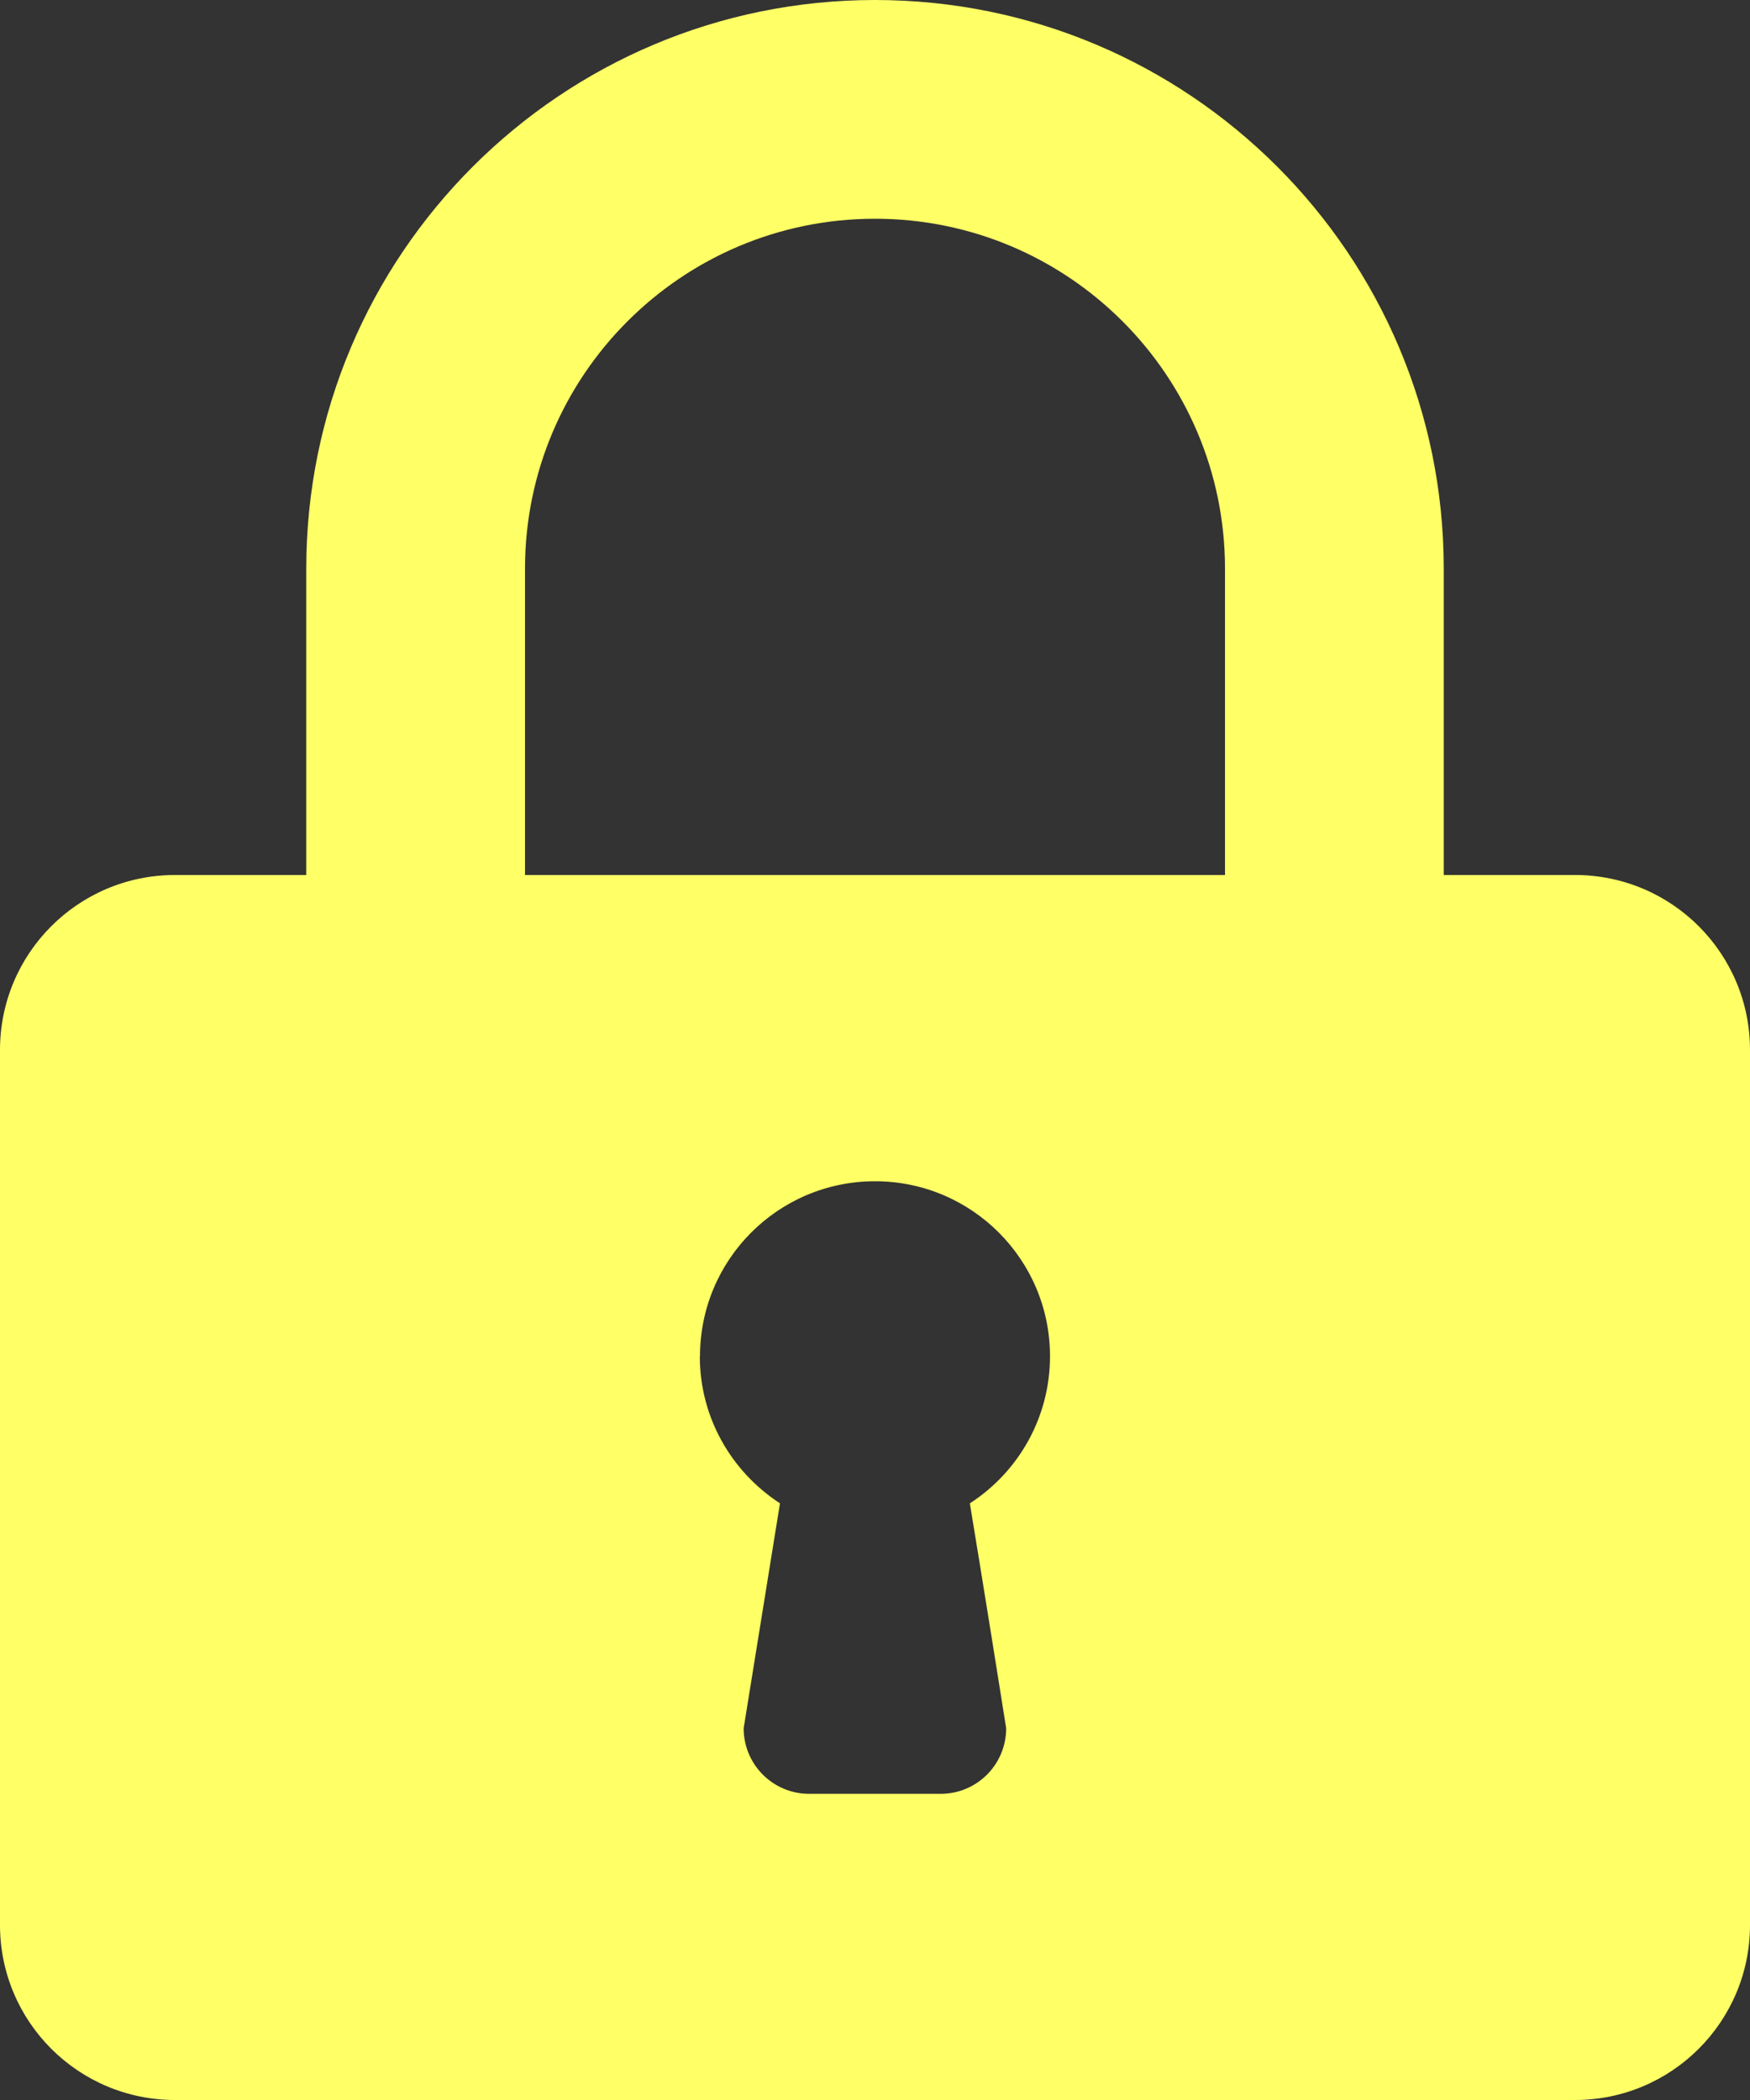 <?xml version="1.0" encoding="UTF-8"?>
<!--Generated by Fontisto-->
<svg xmlns="http://www.w3.org/2000/svg" viewBox="0 0 20 24"><rect x="0" y="0" width="20" height="24" fill="#333333" stroke="none"/><path d="m3.5 6.5v3.5h-1.5c-1.105 0-2 .895-2 2v10c0 1.105.895 2 2 2h16c1.105 0 2-.895 2-2v-10c0-1.105-.895-2-2-2h-1.5v-3.5c0-3.59-2.91-6.5-6.5-6.5s-6.5 2.91-6.5 6.5zm2.5 3.5v-3.5c0-2.209 1.791-4 4-4s4 1.791 4 4v3.5zm2 5.5c0-1.105.895-2 2-2s2 .895 2 2c0 .701-.361 1.319-.908 1.676l-.008.005s.195 1.18.415 2.57v.001c0 .414-.335.749-.749.749-.001 0-.001 0-.002 0h-1.499-.001c-.414 0-.749-.335-.749-.749v-.001l.415-2.57c-.554-.361-.916-.979-.916-1.68z" fill="#ffff66"/></svg>
